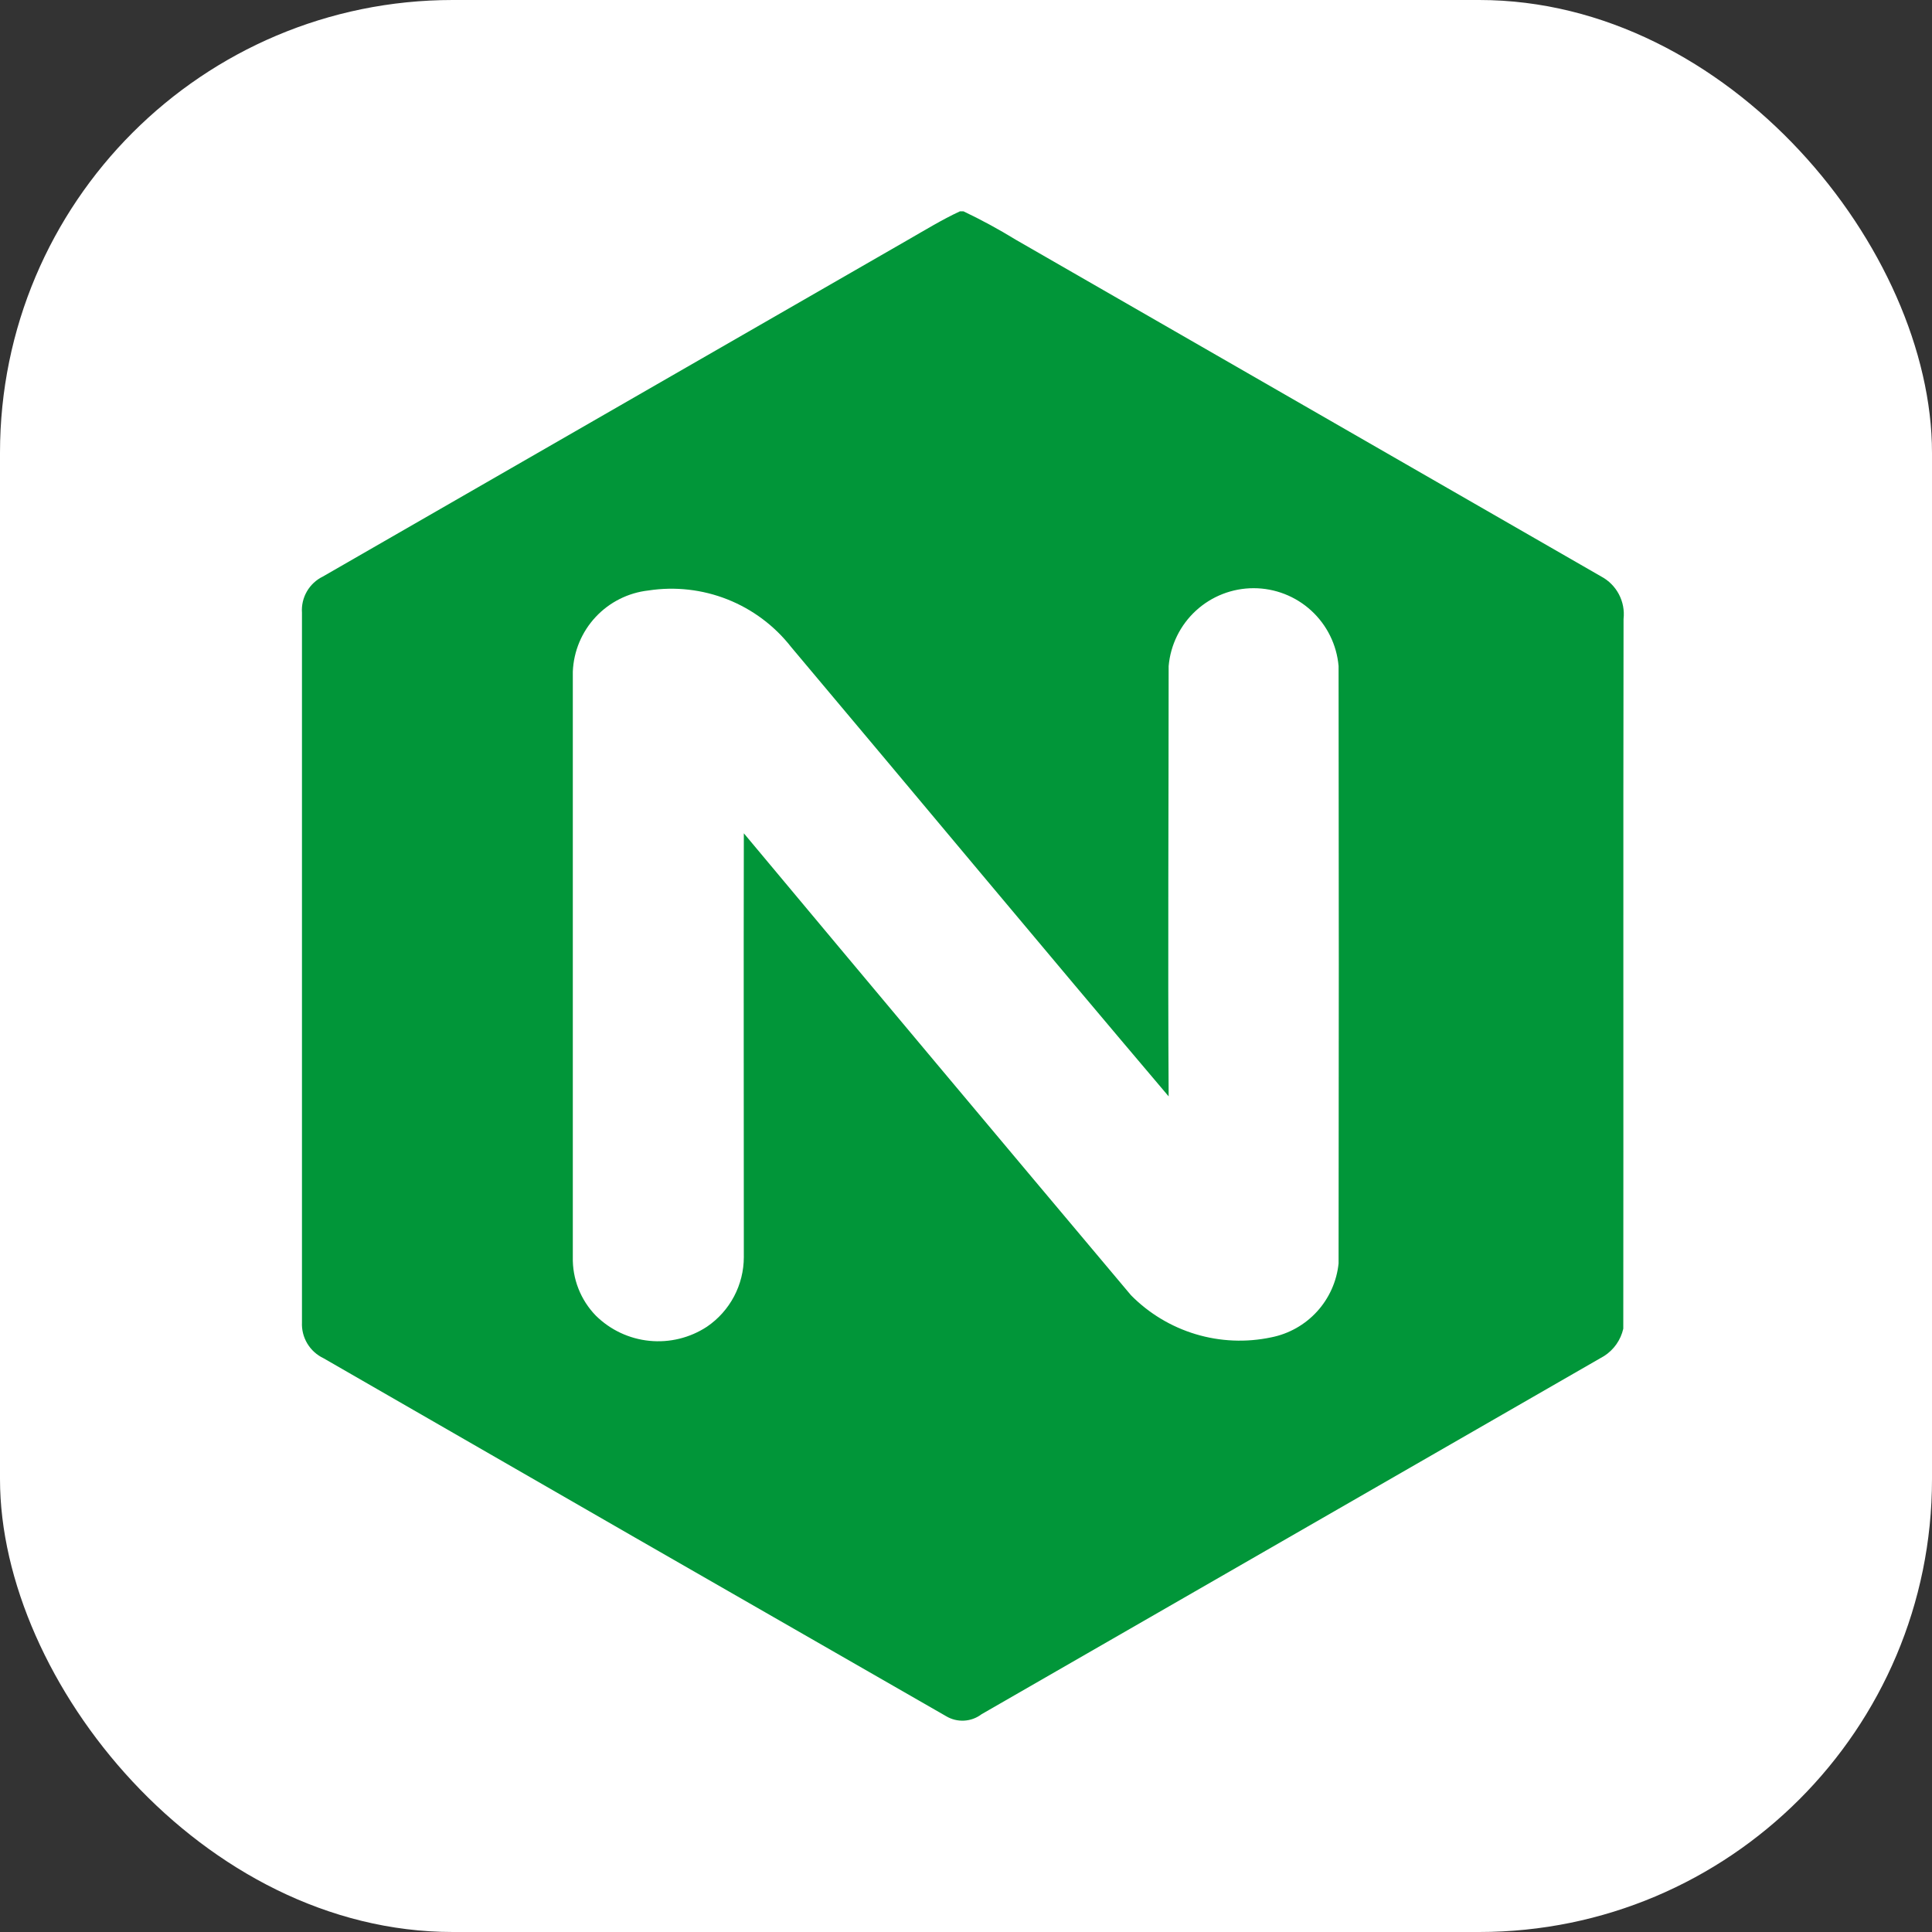 <svg width="256" height="256" viewBox="0 0 256 256" fill="none" xmlns="http://www.w3.org/2000/svg">
<rect x="0" y="0" width="256" height="256" fill="#333333" stroke="none"/>
<g clip-path="url(#clip0_248_2463)">
<rect width="256" height="256" rx="60" fill="white"/>
<path d="M127.199 28H127.663C130.043 29.133 132.361 30.392 134.607 31.772C160.462 46.64 186.317 61.513 212.172 76.391C213.172 76.925 213.989 77.747 214.516 78.75C215.044 79.754 215.257 80.893 215.129 82.02C215.072 113.373 215.129 144.719 215.094 176.058C214.757 177.554 213.843 178.855 212.551 179.68C185.057 195.51 157.562 211.331 130.064 227.142C129.397 227.65 128.594 227.946 127.758 227.993C126.921 228.04 126.09 227.836 125.37 227.406C97.844 211.623 70.343 195.812 42.869 179.973C41.976 179.55 41.228 178.873 40.72 178.027C40.211 177.18 39.965 176.202 40.012 175.215C40.012 143.869 40.012 112.525 40.012 81.184C39.944 80.202 40.171 79.222 40.664 78.369C41.156 77.517 41.892 76.83 42.776 76.398C68.598 61.549 94.419 46.69 120.241 31.822C122.541 30.507 124.799 29.114 127.199 28Z" fill="#019639"/>
<path d="M75.901 88.992C75.901 114.847 75.901 140.704 75.901 166.564C75.868 167.996 76.121 169.421 76.645 170.754C77.168 172.087 77.953 173.303 78.951 174.329C80.866 176.221 83.371 177.399 86.049 177.666C88.727 177.934 91.416 177.276 93.667 175.801C95.174 174.777 96.408 173.4 97.261 171.79C98.114 170.18 98.56 168.386 98.561 166.564C98.561 147.848 98.525 129.132 98.561 110.416C115.624 130.846 132.724 151.248 149.859 171.622C152.239 174.034 155.187 175.809 158.432 176.785C161.678 177.761 165.116 177.907 168.432 177.208C170.773 176.747 172.905 175.547 174.514 173.784C176.122 172.021 177.123 169.788 177.369 167.414C177.407 141.026 177.407 114.64 177.369 88.256C177.123 85.44 175.83 82.818 173.746 80.908C171.662 78.998 168.937 77.939 166.11 77.939C163.283 77.939 160.559 78.998 158.475 80.908C156.391 82.818 155.098 85.44 154.852 88.256C154.852 107.273 154.738 126.267 154.852 145.276C138.093 125.517 121.541 105.587 104.847 85.756C102.646 82.934 99.732 80.75 96.406 79.429C93.079 78.108 89.461 77.698 85.924 78.241C83.244 78.539 80.759 79.788 78.921 81.76C77.082 83.732 76.011 86.298 75.901 88.992Z" fill="white"/>
</g>
<defs>
<clipPath id="clip0_248_2463">
<rect width="256" height="256" fill="white"/>
</clipPath>
</defs>
</svg>
